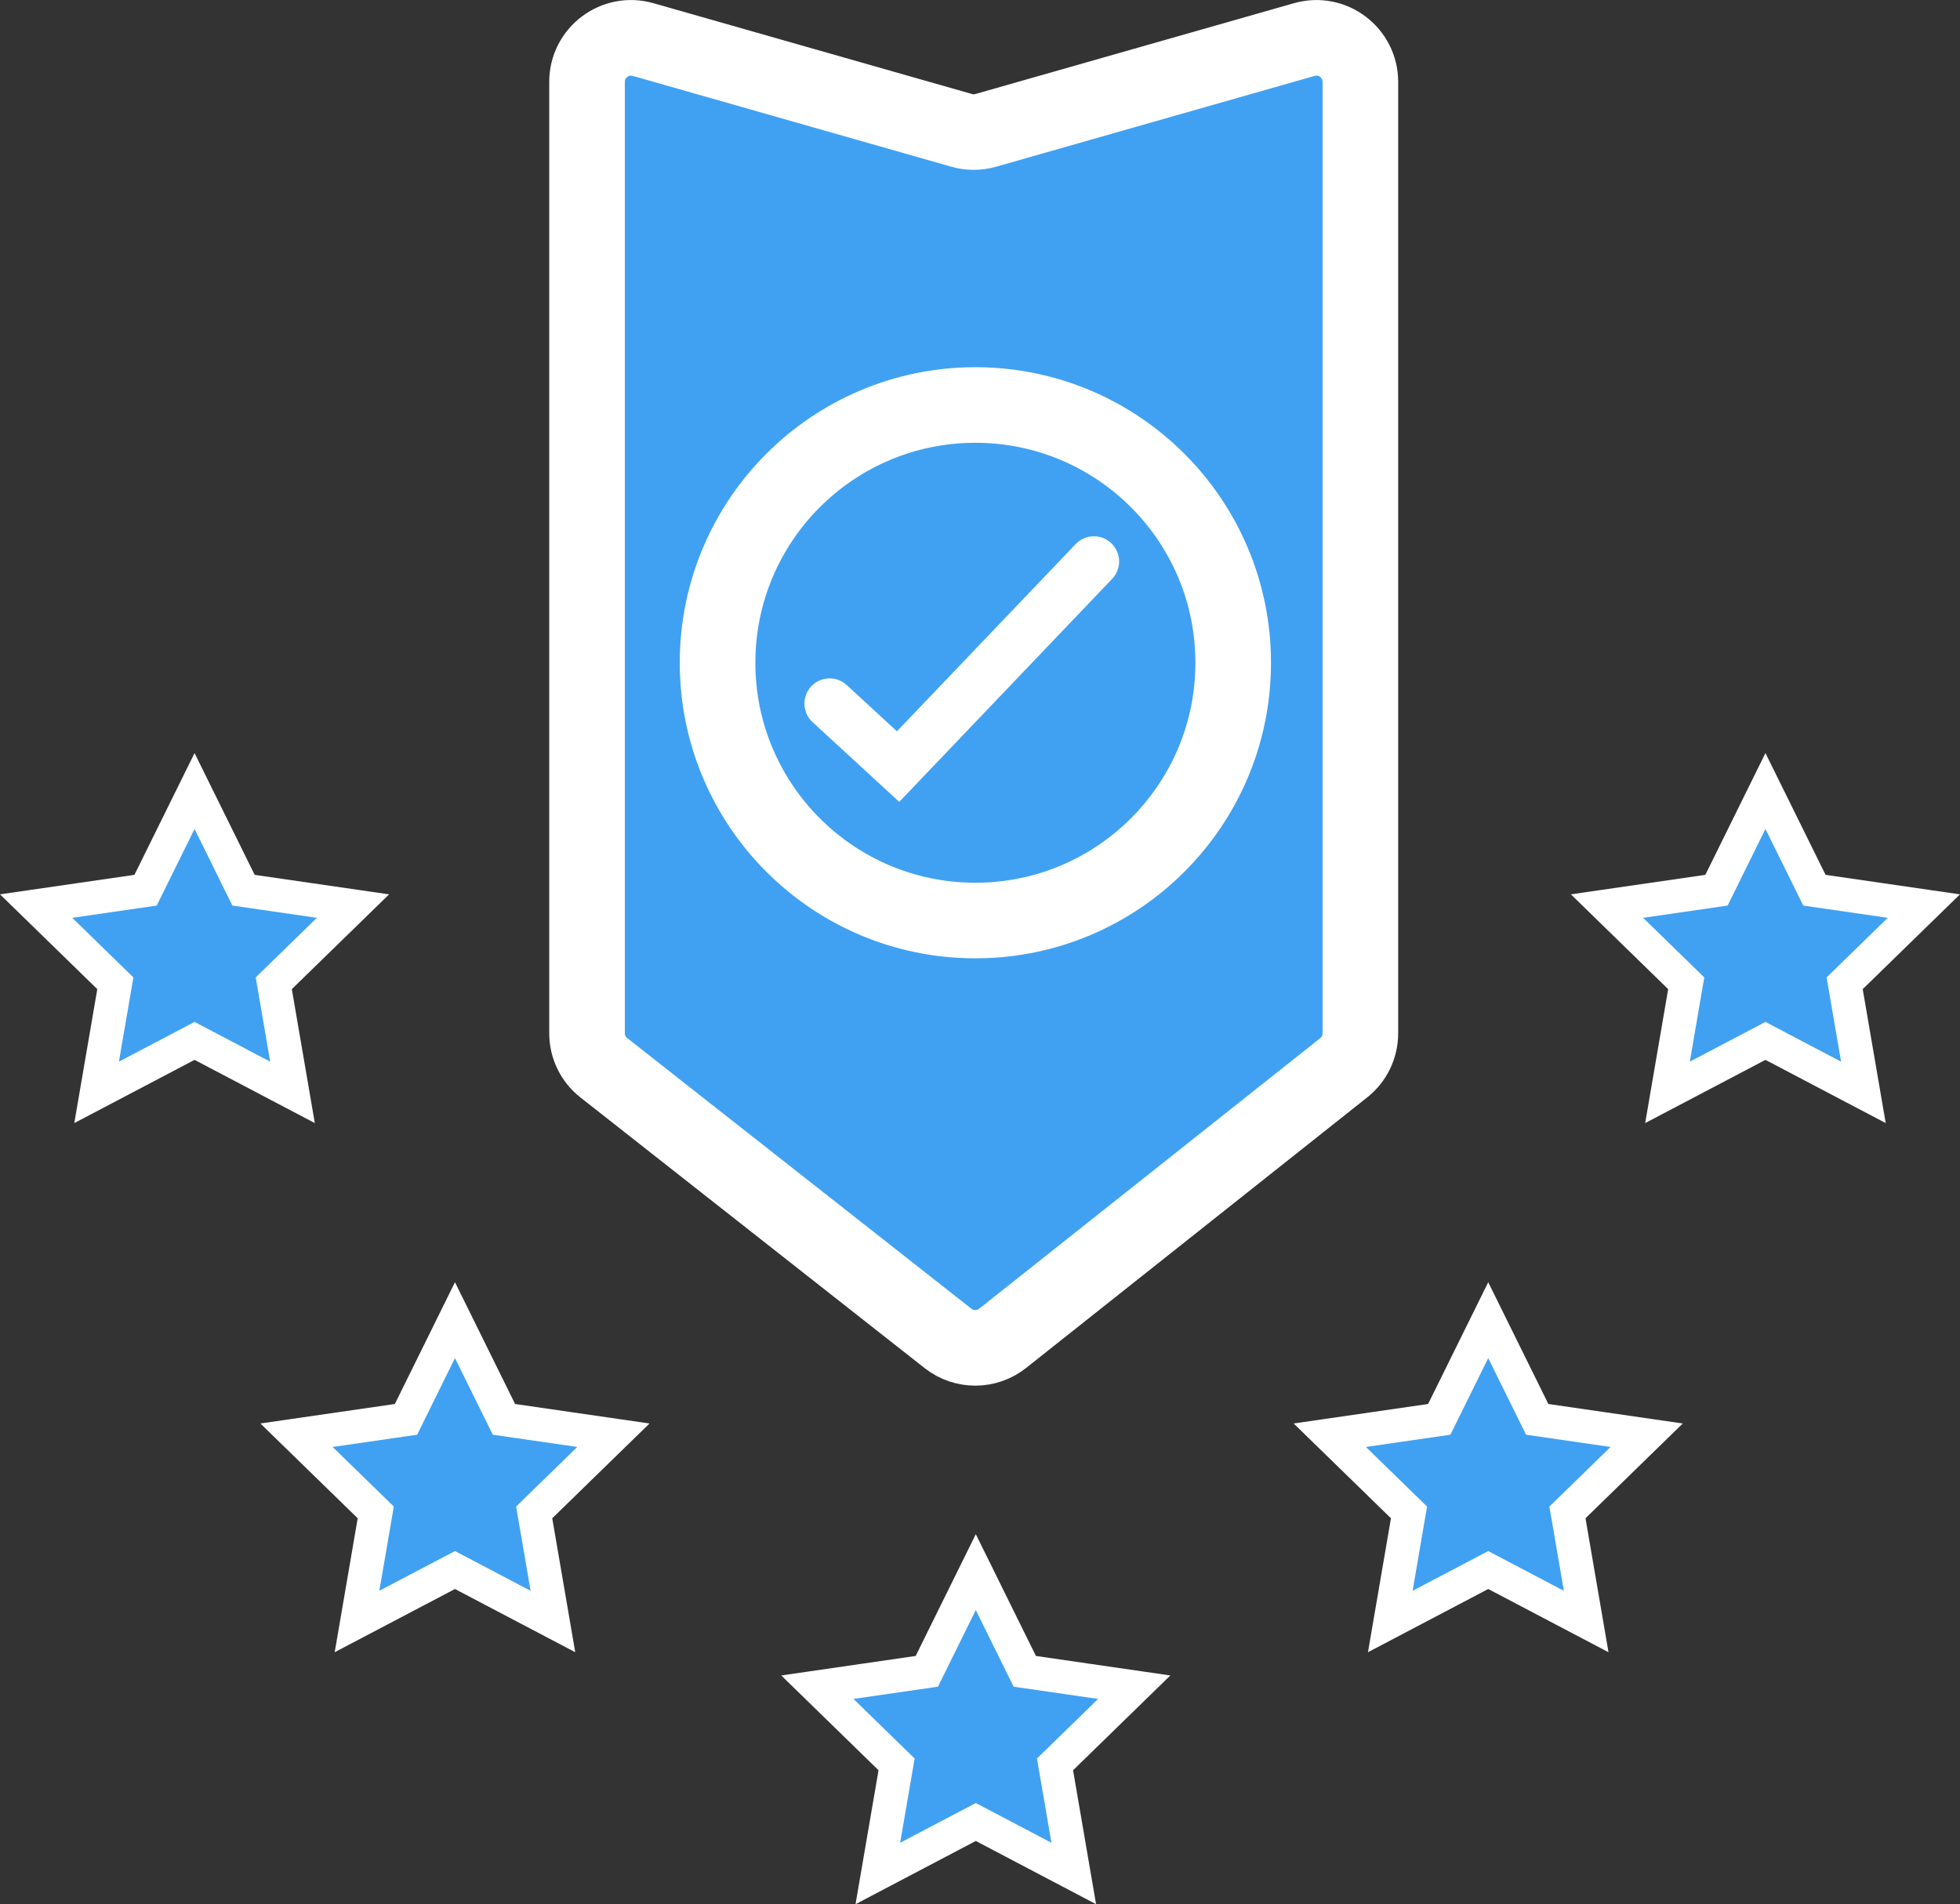 <?xml version="1.0" encoding="UTF-8"?><svg xmlns="http://www.w3.org/2000/svg" viewBox="0 0 233.32 226.71"><rect x="0" y="0" width="233.32" height="226.71" fill="#333333" stroke="none"/><defs><style>.d{fill:#40a1f2;}.d,.e,.f,.g{stroke:#fff;stroke-miterlimit:10;}.e{stroke-width:6px;}.e,.f,.g{fill:none;}.e,.g{stroke-linecap:round;}.f{stroke-width:9px;}.g{stroke-width:4px;}</style></defs><g id="a"/><g id="b"><g id="c"><polygon class="d" points="32.59 117.07 34.82 130.06 23.16 123.93 11.5 130.06 13.73 117.07 4.3 107.88 17.33 105.99 23.16 94.18 28.99 105.99 42.02 107.88 32.59 117.07"/><polygon class="d" points="73.02 170.88 63.59 180.07 65.82 193.06 54.16 186.93 42.5 193.06 44.73 180.07 35.3 170.88 48.33 168.99 54.16 157.18 59.99 168.99 73.02 170.88"/><polygon class="d" points="135.02 200.88 125.59 210.07 127.82 223.06 116.16 216.93 104.5 223.06 106.73 210.07 97.3 200.88 110.33 198.99 116.16 187.18 121.99 198.99 135.02 200.88"/><path class="d" d="M69.88,123.01V9.75c0-3.48,3.33-6,6.68-5.04l37.91,10.81c.94,.27,1.94,.27,2.88,0l37.91-10.81c3.35-.96,6.68,1.56,6.68,5.04V123.03c0,1.6-.73,3.11-1.98,4.1l-40.6,32.21c-1.9,1.51-4.59,1.52-6.5,.02l-40.98-32.23c-1.27-.99-2-2.51-2-4.12Z"/><polygon class="d" points="196.02 170.88 186.59 180.07 188.82 193.06 177.16 186.93 165.5 193.06 167.73 180.07 158.3 170.88 171.33 168.99 177.16 157.18 182.99 168.99 196.02 170.88"/><polygon class="d" points="219.59 117.07 221.82 130.06 210.16 123.93 198.5 130.06 200.73 117.07 191.3 107.88 204.33 105.99 210.16 94.18 215.99 105.99 229.02 107.88 219.59 117.07"/><g><g><path class="f" d="M161.94,9.75V123.03c0,1.6-.73,3.11-1.98,4.1l-40.6,32.21c-1.9,1.51-4.59,1.52-6.5,.02l-40.98-32.23c-1.27-.99-2-2.51-2-4.12V9.75c0-3.48,3.33-6,6.68-5.04l37.91,10.81c.94,.27,1.94,.27,2.88,0l37.91-10.81c3.35-.96,6.68,1.56,6.68,5.04Z"/><circle class="f" cx="116.11" cy="78.91" r="30.69"/><polyline class="e" points="98.76 83.77 106.91 91.27 130.22 66.85"/></g><polygon class="g" points="32.59 117.07 34.82 130.06 23.16 123.93 11.5 130.06 13.73 117.07 4.3 107.88 17.33 105.99 23.16 94.18 28.99 105.99 42.02 107.88 32.59 117.07"/><polygon class="g" points="63.59 180.07 65.82 193.06 54.16 186.93 42.5 193.06 44.73 180.07 35.3 170.88 48.33 168.99 54.16 157.18 59.99 168.99 73.02 170.88 63.59 180.07"/><polygon class="g" points="186.59 180.07 188.82 193.06 177.16 186.93 165.5 193.06 167.73 180.07 158.3 170.88 171.33 168.99 177.16 157.18 182.99 168.99 196.02 170.88 186.59 180.07"/><polygon class="g" points="125.59 210.07 127.82 223.06 116.16 216.93 104.5 223.06 106.73 210.07 97.3 200.88 110.33 198.99 116.16 187.18 121.99 198.99 135.02 200.88 125.59 210.07"/><polygon class="g" points="219.59 117.07 221.82 130.06 210.16 123.93 198.5 130.06 200.73 117.07 191.3 107.88 204.33 105.99 210.16 94.18 215.99 105.99 229.02 107.88 219.59 117.07"/></g></g></g></svg>